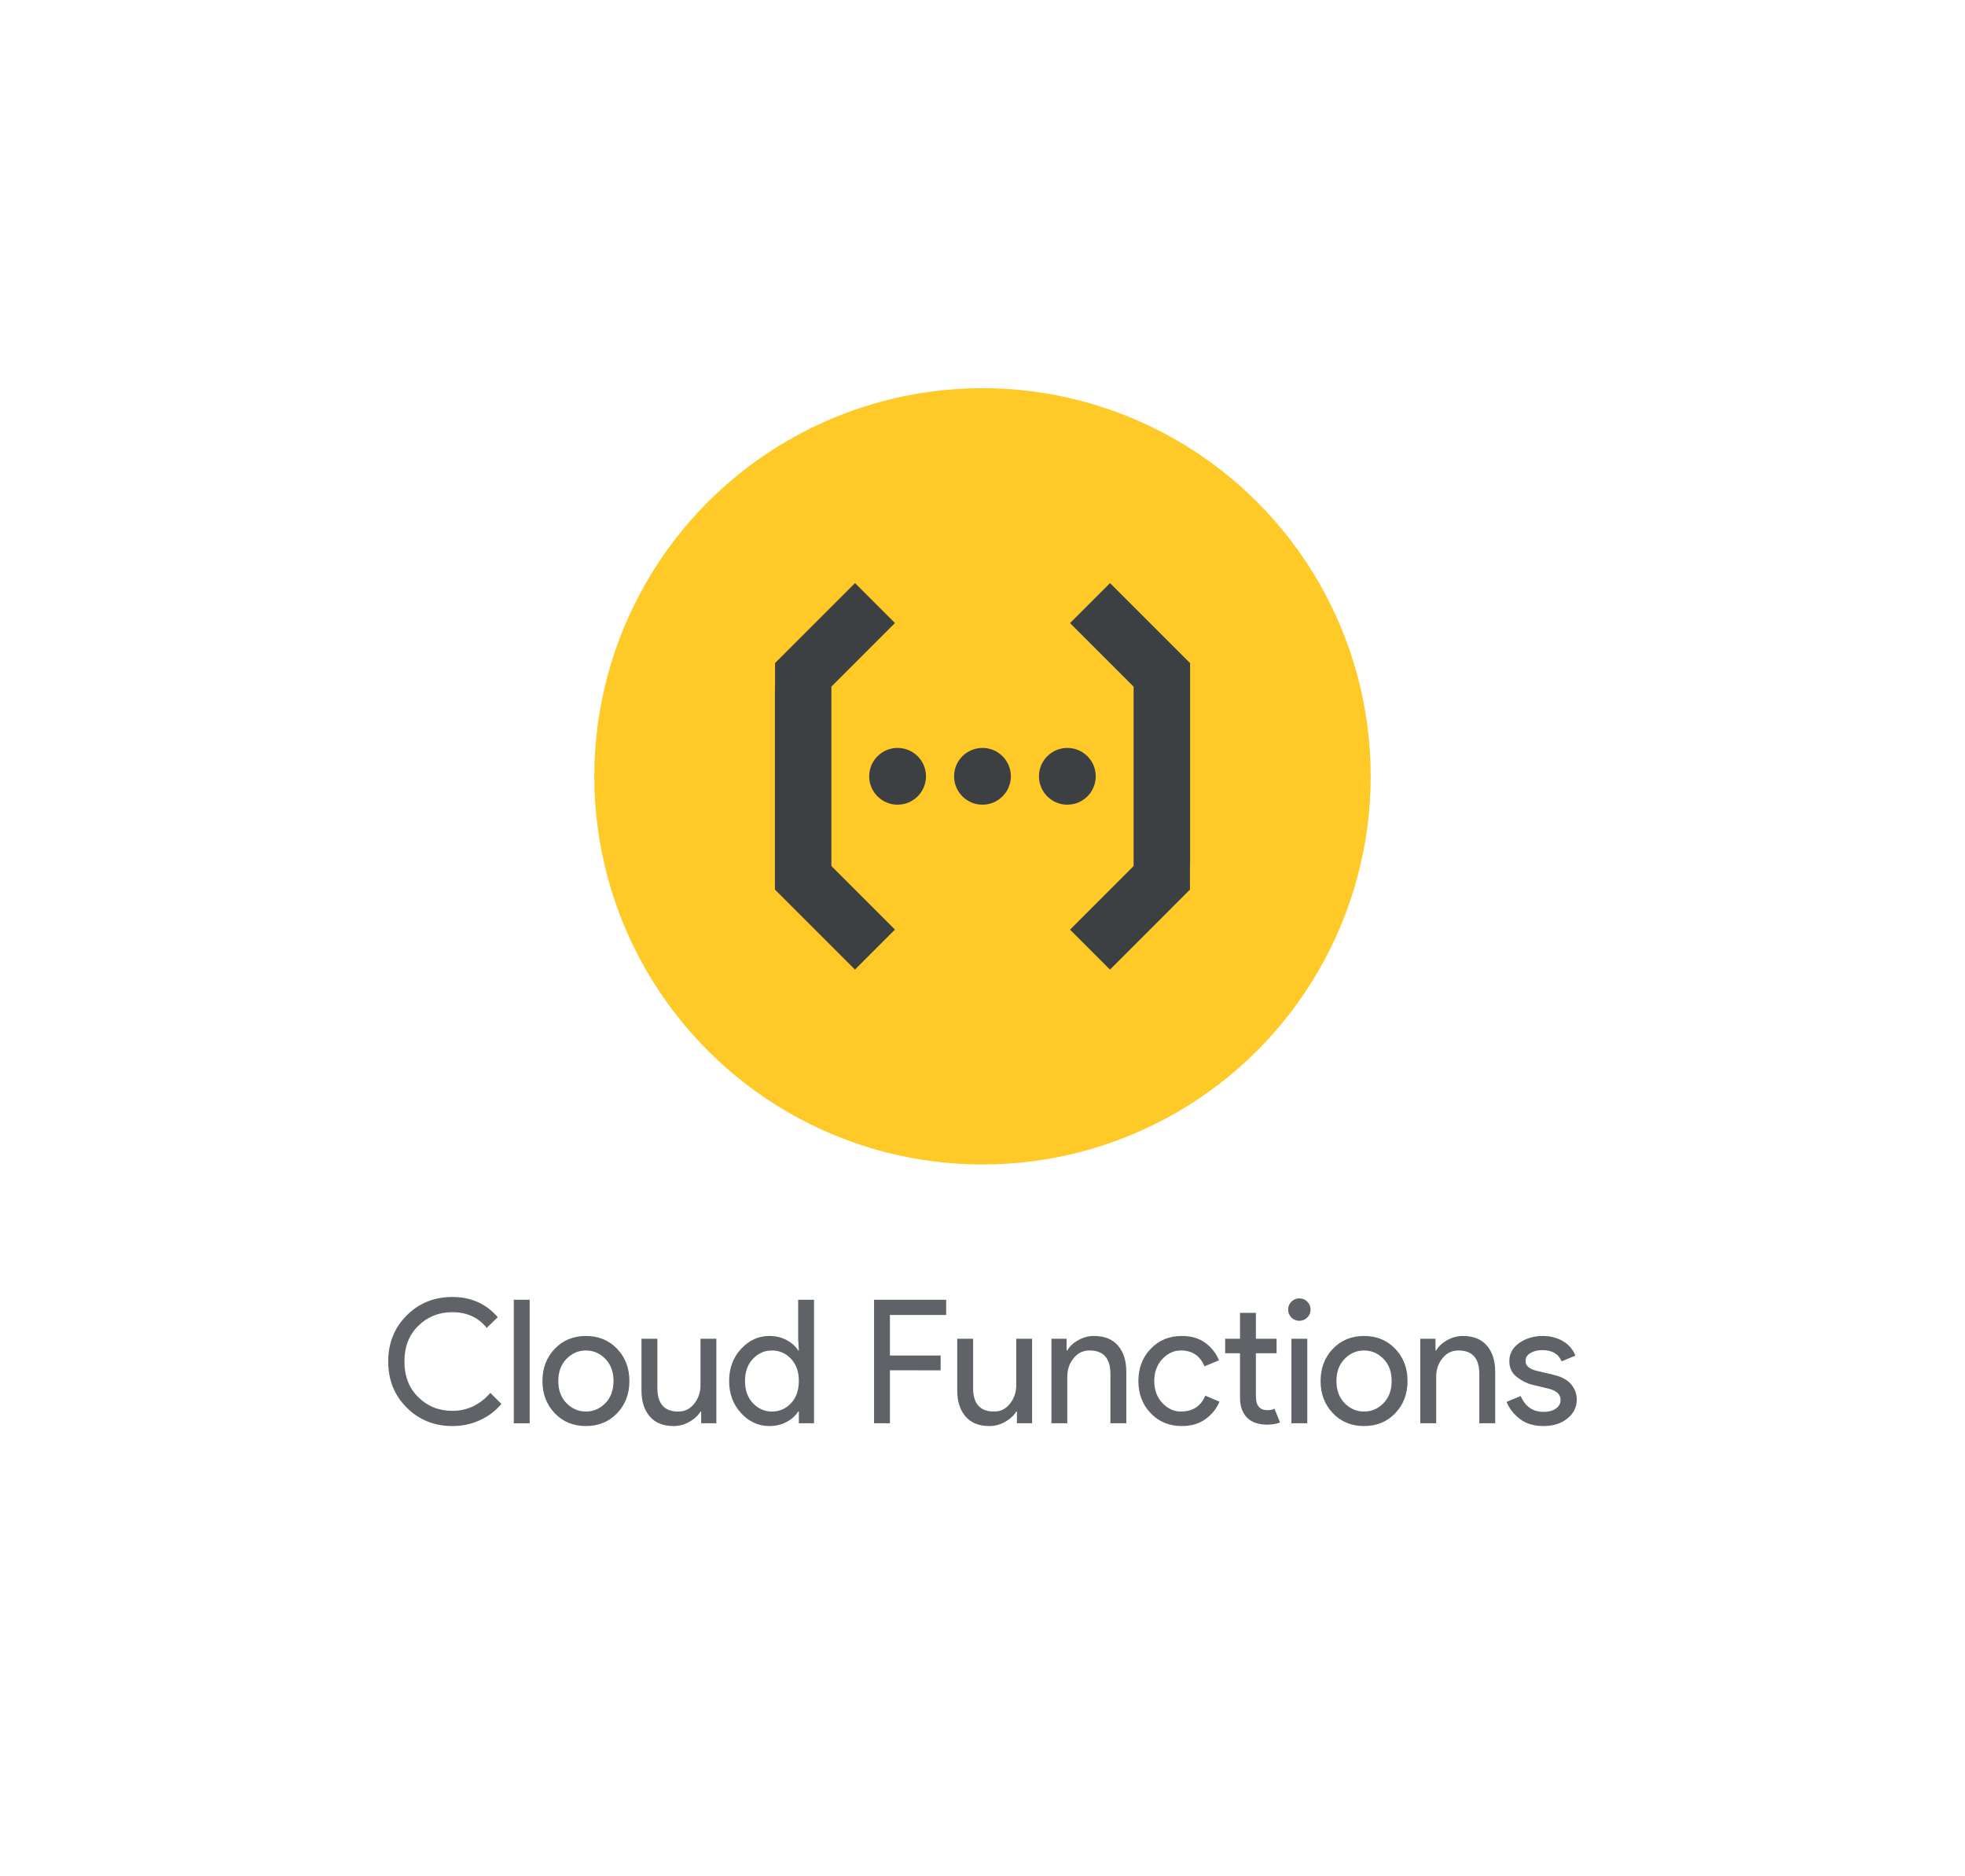 <svg version="1.1" xmlns="http://www.w3.org/2000/svg" xmlns:xlink="http://www.w3.org/1999/xlink" width="485.93" height="464" viewBox="0 0 485.93 464">
  <g fill="none" stroke="none" stroke-width="1" stroke-linecap="butt" stroke-linejoin="miter" stroke-dasharray="" stroke-dashoffset="0">
    <rect x="0" y="0" width="485.93" height="464" fill="none" fill-rule="nonzero"/>
    <circle cx="242.965" cy="192" r="96" fill="#ffca28" fill-rule="nonzero"/>
    <g fill="#3c4043" fill-rule="evenodd">
      <path d="M280.331,214.195v-44.38l-15.717,-15.717l9.889,-9.893l19.796,19.796v50.26l-0.033,0.019v5.735l-19.777,19.782l-9.875,-9.879zM205.599,214.181l15.717,15.722l-9.889,9.893l-19.796,-19.796v-50.26l0.033,-0.019v-5.735l19.777,-19.782l9.875,9.879l-15.717,15.722v44.38zM221.97,199.014c-3.878,0 -7.021,-3.143 -7.021,-7.021c0,-3.878 3.143,-7.021 7.021,-7.021c3.876,0 7.019,3.142 7.019,7.019c0,3.876 -3.142,7.019 -7.019,7.019zM242.96,199.014c-3.878,0 -7.021,-3.143 -7.021,-7.021c0,-3.878 3.143,-7.021 7.021,-7.021c3.876,0 7.019,3.142 7.019,7.019c0,3.876 -3.142,7.019 -7.019,7.019zM263.951,199.014c-3.878,0 -7.021,-3.143 -7.021,-7.021c0,-3.878 3.143,-7.021 7.021,-7.021c3.876,0 7.019,3.142 7.019,7.019c0,3.876 -3.142,7.019 -7.019,7.019z"/>
    </g>
    <g fill="#5f6368" fill-rule="nonzero">
      <path d="M111.87,352.683v0c-4.493,0 -8.262,-1.522 -11.307,-4.567c-3.042,-3.042 -4.563,-6.839 -4.563,-11.39c0,-4.551 1.521,-8.349 4.563,-11.393c3.044,-3.044 6.813,-4.567 11.307,-4.567v0c4.609,0 8.35,1.664 11.223,4.993v0l-2.733,2.647c-2.076,-2.589 -4.906,-3.883 -8.49,-3.883v0c-3.327,0 -6.136,1.123 -8.427,3.37c-2.289,2.247 -3.433,5.191 -3.433,8.833c0,3.64 1.144,6.583 3.433,8.83c2.291,2.247 5.1,3.37 8.427,3.37v0c3.669,0 6.798,-1.479 9.387,-4.437v0l2.73,2.73c-1.393,1.68 -3.142,3.01 -5.247,3.99c-2.104,0.982 -4.394,1.473 -6.87,1.473z"/>
      <path d="M130.987,321.45v30.55h-3.927v-30.55z"/>
      <path d="M137.173,333.59c2.018,-2.12 4.591,-3.18 7.72,-3.18c3.129,0 5.703,1.06 7.723,3.18c2.02,2.118 3.03,4.77 3.03,7.957c0,3.187 -1.01,5.839 -3.03,7.957c-2.02,2.12 -4.594,3.18 -7.723,3.18c-3.129,0 -5.702,-1.06 -7.72,-3.18c-2.02,-2.118 -3.03,-4.77 -3.03,-7.957c0,-3.187 1.01,-5.839 3.03,-7.957zM140.093,347.03c1.351,1.38 2.951,2.07 4.8,2.07c1.849,0 3.449,-0.69 4.8,-2.07c1.351,-1.38 2.027,-3.208 2.027,-5.483c0,-2.276 -0.676,-4.103 -2.027,-5.483c-1.351,-1.38 -2.951,-2.07 -4.8,-2.07c-1.849,0 -3.449,0.69 -4.8,2.07c-1.351,1.38 -2.027,3.208 -2.027,5.483c0,2.276 0.676,4.103 2.027,5.483z"/>
      <path d="M177.15,331.093v20.907h-3.753v-2.9h-0.17c-0.598,0.996 -1.509,1.841 -2.733,2.537c-1.222,0.698 -2.516,1.047 -3.88,1.047v0c-2.618,0 -4.602,-0.797 -5.953,-2.39c-1.351,-1.593 -2.027,-3.727 -2.027,-6.4v0v-12.8h3.927v12.16c0,3.898 1.72,5.847 5.16,5.847v0c1.622,0 2.946,-0.654 3.97,-1.963c1.024,-1.309 1.537,-2.817 1.537,-4.523v0v-11.52z"/>
      <path d="M190.25,352.683v0c-2.702,0 -5.034,-1.067 -6.997,-3.2c-1.964,-2.133 -2.947,-4.779 -2.947,-7.937c0,-3.158 0.982,-5.803 2.947,-7.937c1.962,-2.133 4.294,-3.2 6.997,-3.2v0c1.593,0 3.022,0.341 4.287,1.023c1.267,0.684 2.212,1.538 2.837,2.56v0h0.173l-0.173,-2.9v-9.643h3.927v30.55h-3.753v-2.9h-0.173c-0.624,1.022 -1.57,1.876 -2.837,2.56c-1.264,0.682 -2.693,1.023 -4.287,1.023zM190.89,349.1v0c1.849,0 3.42,-0.683 4.713,-2.05c1.296,-1.364 1.943,-3.199 1.943,-5.503c0,-2.304 -0.648,-4.139 -1.943,-5.503c-1.293,-1.367 -2.864,-2.05 -4.713,-2.05v0c-1.82,0 -3.384,0.69 -4.693,2.07c-1.309,1.38 -1.963,3.208 -1.963,5.483c0,2.276 0.654,4.103 1.963,5.483c1.309,1.38 2.873,2.07 4.693,2.07z"/>
      <path d=""/>
      <path d="M220.073,338.9v13.1h-3.927v-30.55h17.837v3.757h-13.91v10.027h12.543v3.667z"/>
      <path d="M255.23,331.093v20.907h-3.753v-2.9h-0.17c-0.598,0.996 -1.509,1.841 -2.733,2.537c-1.222,0.698 -2.516,1.047 -3.88,1.047v0c-2.618,0 -4.602,-0.797 -5.953,-2.39c-1.351,-1.593 -2.027,-3.727 -2.027,-6.4v0v-12.8h3.927v12.16c0,3.898 1.72,5.847 5.16,5.847v0c1.622,0 2.946,-0.654 3.97,-1.963c1.024,-1.309 1.537,-2.817 1.537,-4.523v0v-11.52z"/>
      <path d="M260.01,331.093h3.753v2.9h0.17c0.569,-0.996 1.466,-1.841 2.69,-2.537c1.222,-0.698 2.53,-1.047 3.923,-1.047v0c2.589,0 4.567,0.797 5.933,2.39c1.364,1.593 2.047,3.727 2.047,6.4v0v12.8h-3.927v-12.203c0,-3.869 -1.72,-5.803 -5.16,-5.803v0c-1.622,0 -2.946,0.648 -3.97,1.943c-1.024,1.293 -1.537,2.793 -1.537,4.5v0v11.563h-3.923z"/>
      <path d="M292.267,352.683v0c-3.129,0 -5.703,-1.06 -7.723,-3.18c-2.02,-2.118 -3.03,-4.77 -3.03,-7.957c0,-3.187 1.01,-5.839 3.03,-7.957c2.02,-2.12 4.594,-3.18 7.723,-3.18v0c2.331,0 4.264,0.569 5.8,1.707c1.538,1.138 2.662,2.574 3.373,4.31v0l-3.587,1.493c-1.08,-2.618 -3.028,-3.927 -5.843,-3.927v0c-1.736,0 -3.264,0.711 -4.587,2.133c-1.322,1.422 -1.983,3.229 -1.983,5.42c0,2.191 0.661,3.998 1.983,5.42c1.322,1.422 2.851,2.133 4.587,2.133v0c2.929,0 4.948,-1.309 6.057,-3.927v0l3.5,1.493c-0.711,1.707 -1.856,3.136 -3.433,4.287c-1.58,1.153 -3.536,1.73 -5.867,1.73z"/>
      <path d="M313.387,352.34v0c-2.191,0 -3.862,-0.582 -5.013,-1.747c-1.153,-1.167 -1.73,-2.817 -1.73,-4.95v0v-10.967h-3.67v-3.583h3.67v-6.4h3.927v6.4h5.12v3.583h-5.12v10.667c0,2.276 0.939,3.413 2.817,3.413v0c0.711,0 1.308,-0.113 1.79,-0.34v0l1.367,3.37c-0.853,0.369 -1.906,0.553 -3.157,0.553z"/>
      <path d="M323.283,325.847c-0.54,0.54 -1.194,0.81 -1.963,0.81c-0.767,0 -1.42,-0.27 -1.96,-0.81c-0.542,-0.542 -0.813,-1.197 -0.813,-1.963c0,-0.769 0.271,-1.423 0.813,-1.963c0.54,-0.54 1.193,-0.81 1.96,-0.81c0.769,0 1.423,0.27 1.963,0.81c0.54,0.54 0.81,1.194 0.81,1.963c0,0.767 -0.27,1.421 -0.81,1.963zM323.283,331.093v20.907h-3.923v-20.907z"/>
      <path d="M329.6,333.59c2.018,-2.12 4.591,-3.18 7.72,-3.18c3.129,0 5.703,1.06 7.723,3.18c2.02,2.118 3.03,4.77 3.03,7.957c0,3.187 -1.01,5.839 -3.03,7.957c-2.02,2.12 -4.594,3.18 -7.723,3.18c-3.129,0 -5.702,-1.06 -7.72,-3.18c-2.02,-2.118 -3.03,-4.77 -3.03,-7.957c0,-3.187 1.01,-5.839 3.03,-7.957zM332.52,347.03c1.351,1.38 2.951,2.07 4.8,2.07c1.849,0 3.449,-0.69 4.8,-2.07c1.351,-1.38 2.027,-3.208 2.027,-5.483c0,-2.276 -0.676,-4.103 -2.027,-5.483c-1.351,-1.38 -2.951,-2.07 -4.8,-2.07c-1.849,0 -3.449,0.69 -4.8,2.07c-1.351,1.38 -2.027,3.208 -2.027,5.483c0,2.276 0.676,4.103 2.027,5.483z"/>
      <path d="M351.23,331.093h3.757v2.9h0.17c0.569,-0.996 1.464,-1.841 2.687,-2.537c1.224,-0.698 2.533,-1.047 3.927,-1.047v0c2.589,0 4.566,0.797 5.93,2.39c1.364,1.593 2.047,3.727 2.047,6.4v0v12.8h-3.923v-12.203c0,-3.869 -1.721,-5.803 -5.163,-5.803v0c-1.622,0 -2.944,0.648 -3.967,1.943c-1.024,1.293 -1.537,2.793 -1.537,4.5v0v11.563h-3.927z"/>
      <path d="M381.693,352.683v0c-2.331,0 -4.258,-0.569 -5.78,-1.707c-1.522,-1.138 -2.639,-2.56 -3.35,-4.267v0l3.5,-1.45c1.109,2.616 3,3.923 5.673,3.923v0c1.224,0 2.228,-0.27 3.01,-0.81c0.782,-0.54 1.173,-1.251 1.173,-2.133v0c0,-1.364 -0.953,-2.289 -2.86,-2.773v0l-4.223,-1.023c-1.338,-0.342 -2.603,-0.99 -3.797,-1.943c-1.196,-0.951 -1.793,-2.238 -1.793,-3.86v0c0,-1.849 0.818,-3.349 2.453,-4.5c1.636,-1.153 3.577,-1.73 5.823,-1.73v0c1.849,0 3.499,0.42 4.95,1.26c1.451,0.838 2.489,2.039 3.113,3.603v0l-3.413,1.41c-0.767,-1.849 -2.359,-2.773 -4.777,-2.773v0c-1.167,0 -2.148,0.241 -2.943,0.723c-0.798,0.484 -1.197,1.139 -1.197,1.963v0c0,1.196 0.924,2.007 2.773,2.433v0l4.14,0.98c1.962,0.456 3.412,1.238 4.35,2.347c0.94,1.109 1.41,2.361 1.41,3.757v0c0,1.876 -0.768,3.44 -2.303,4.693c-1.538,1.251 -3.516,1.877 -5.933,1.877z"/>
    </g>
  </g>
</svg>
